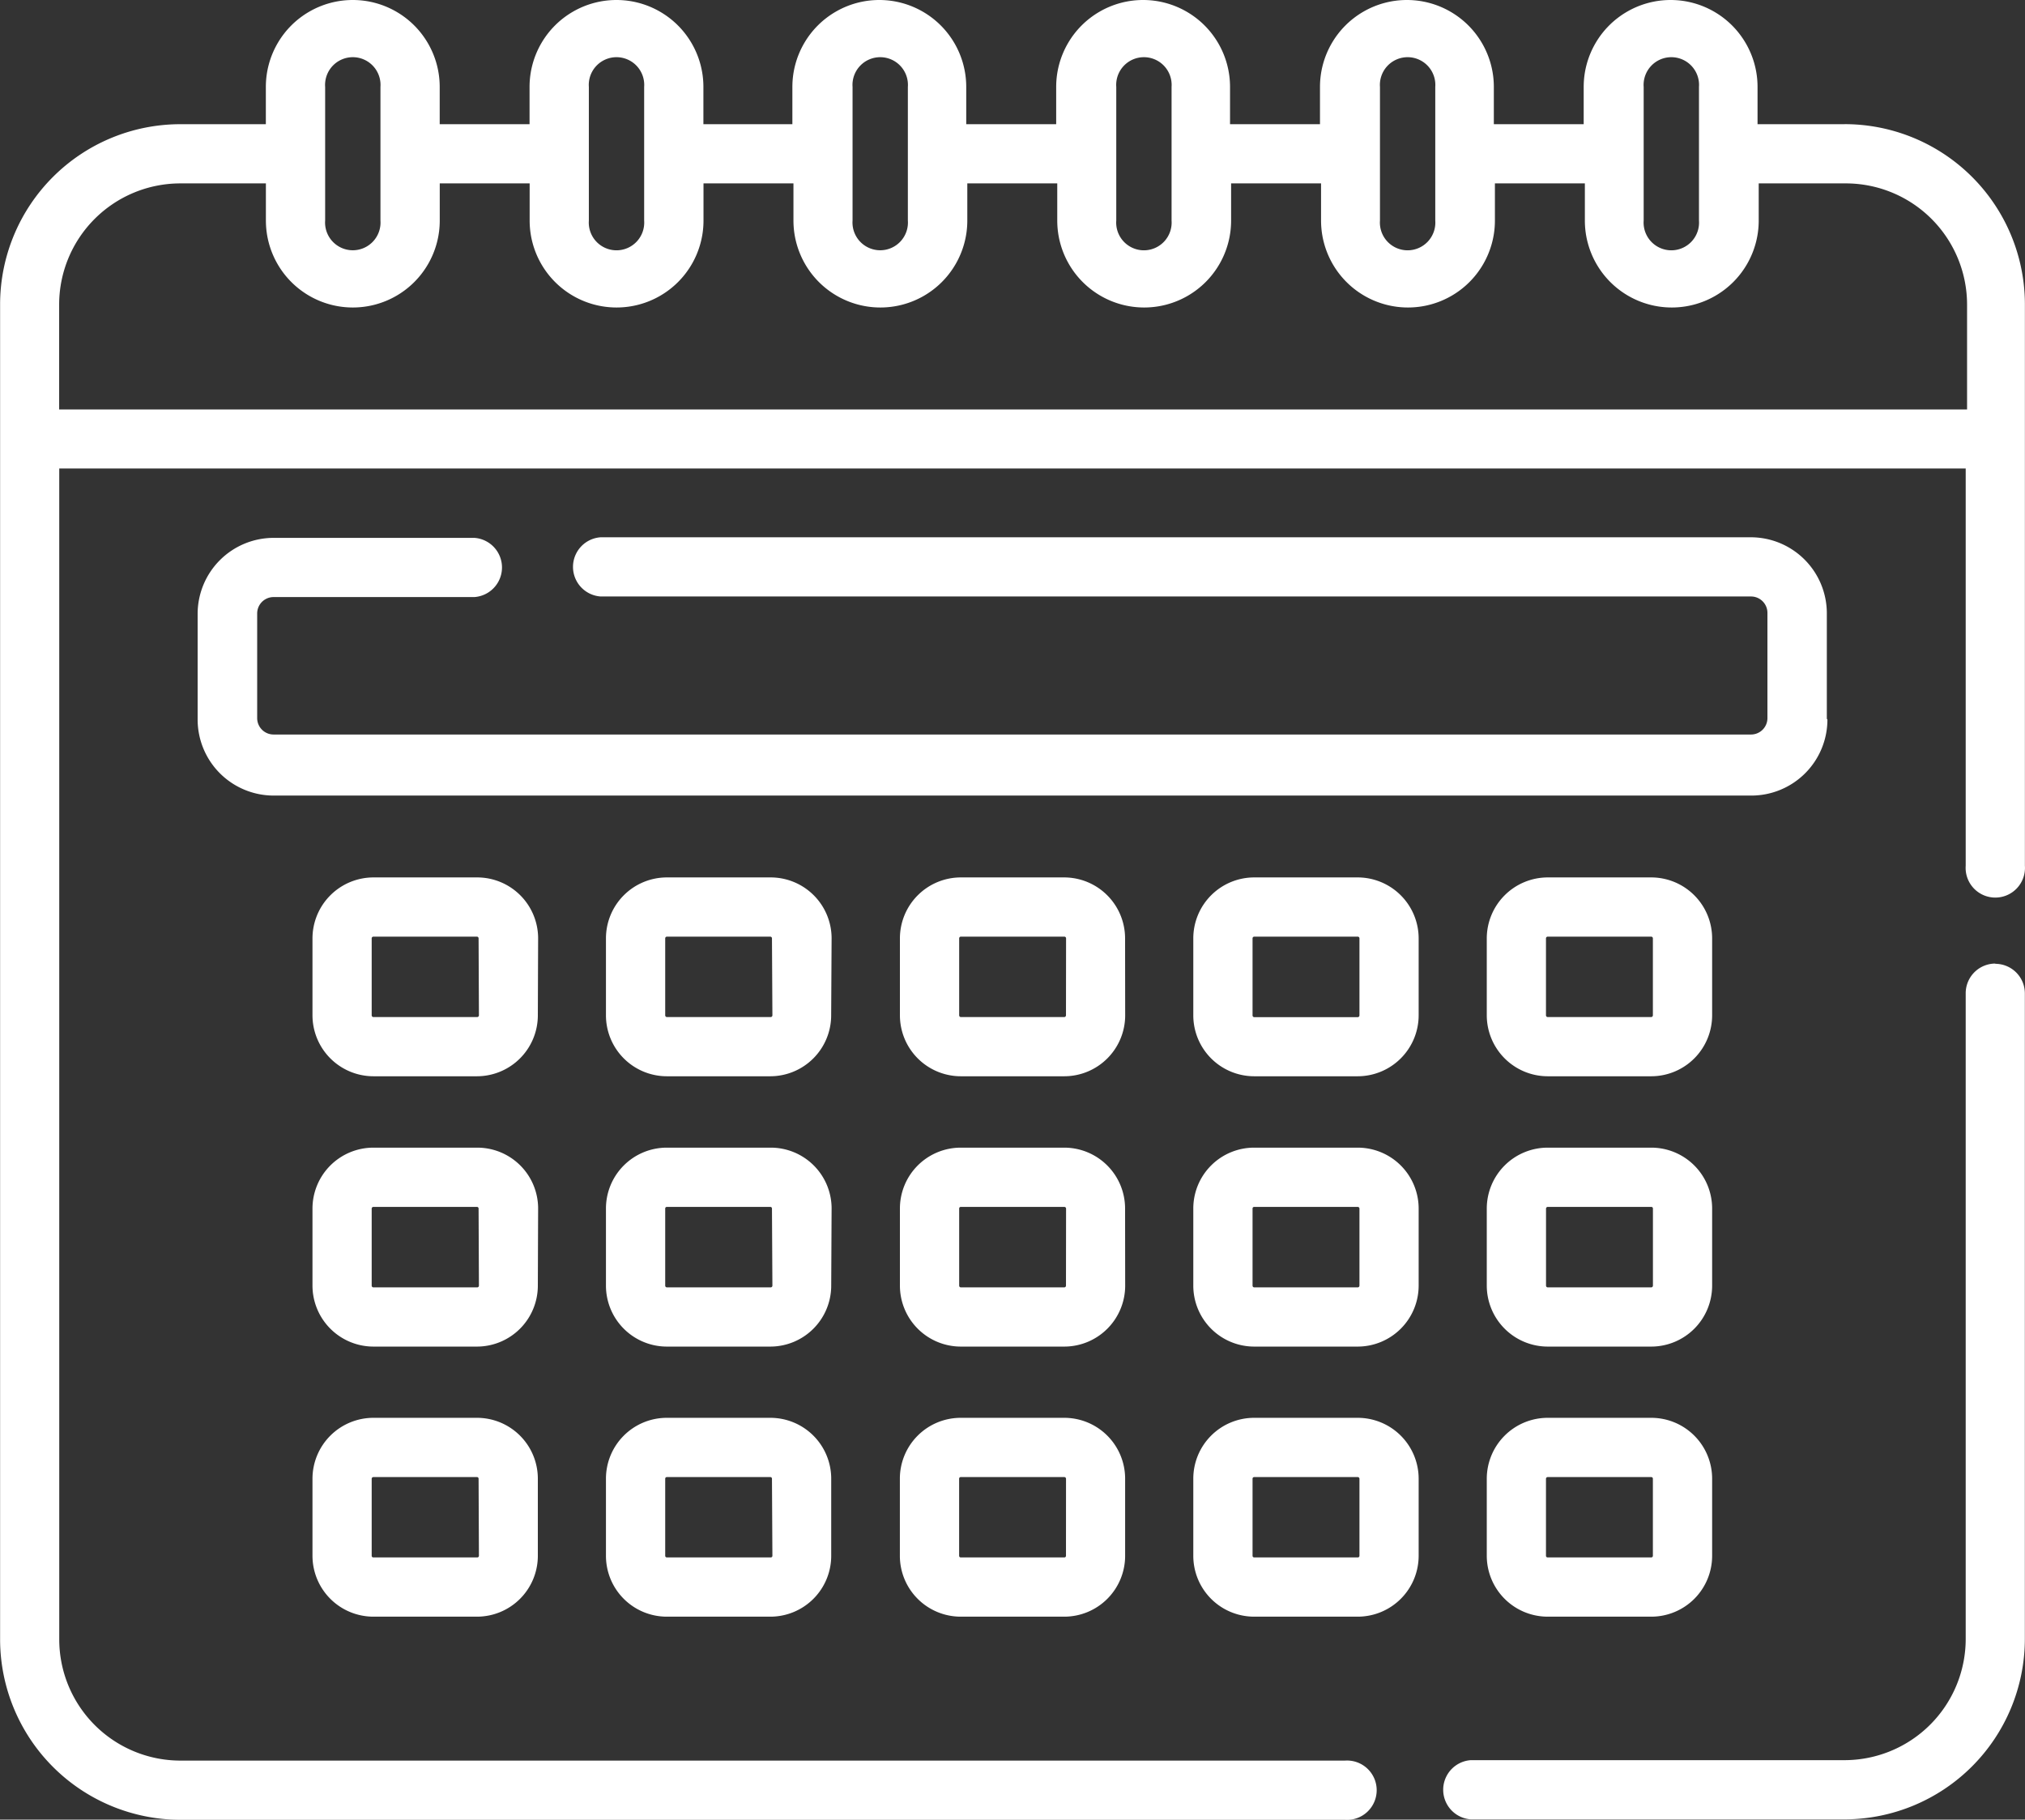 <svg id="icons-05" xmlns="http://www.w3.org/2000/svg" width="41.559" height="37.346" viewBox="0 0 41.559 37.346">
  <rect x="0" y="0" width="41.559" height="37.346" fill="#333333" stroke="none"/>
  <path id="Path_929" data-name="Path 929" d="M169.773,100a.609.609,0,0,0-.609.609v13.254a2.488,2.488,0,0,1-2.486,2.486h-7.671a.609.609,0,0,0,0,1.215h7.671a3.706,3.706,0,0,0,3.7-3.7v-13.25a.607.607,0,0,0-.607-.609Zm0,0" transform="translate(-128.822 -80.224)" fill="#fff"/>
  <path id="Path_930" data-name="Path 930" d="M63.486,13.859H61.7v-.765a1.784,1.784,0,1,0-3.568,0v.765H56.288v-.765a1.784,1.784,0,0,0-3.568,0v.765H50.874v-.765a1.784,1.784,0,0,0-3.568,0v.765H45.46v-.765a1.784,1.784,0,0,0-3.568,0v.765H40.066v-.765a1.784,1.784,0,0,0-3.568,0v.765H34.654v-.765a1.784,1.784,0,0,0-3.568,0v.765H29.332a3.7,3.7,0,0,0-3.7,3.7v27.4a3.706,3.706,0,0,0,3.7,3.7h23.9a.609.609,0,1,0,0-1.215h-23.9a2.488,2.488,0,0,1-2.486-2.486V20.925H65.972V29.08a.609.609,0,1,0,1.215,0V17.558a3.7,3.7,0,0,0-3.7-3.7Zm-4.123-.765a.569.569,0,1,1,1.135,0v2.743a.569.569,0,1,1-1.135,0Zm-5.412,0a.569.569,0,1,1,1.135,0v2.743a.569.569,0,1,1-1.135,0Zm-5.412,0a.569.569,0,1,1,1.135,0v2.743a.569.569,0,1,1-1.135,0Zm-5.412,0a.569.569,0,1,1,1.135,0v1.371h0v1.371a.569.569,0,1,1-1.135,0Zm-5.412,0a.569.569,0,1,1,1.135,0v2.743a.569.569,0,1,1-1.135,0Zm-5.412,0a.569.569,0,1,1,1.135,0v1.371h0v1.371a.569.569,0,1,1-1.135,0Zm-5.459,6.62V17.558a2.488,2.488,0,0,1,2.486-2.484h1.757v.763a1.784,1.784,0,1,0,3.568,0v-.763H36.5v.763a1.784,1.784,0,1,0,3.568,0v-.763h1.846v.763a1.784,1.784,0,1,0,3.568,0v-.763h1.846v.763a1.784,1.784,0,1,0,3.568,0v-.763h1.846v.763a1.784,1.784,0,1,0,3.568,0v-.763h1.846v.763a1.784,1.784,0,1,0,3.568,0v-.763H63.51A2.489,2.489,0,0,1,66,17.558v2.156Zm0,0" transform="translate(-25.63 -11.31)" fill="#fff"/>
  <path id="Path_931" data-name="Path 931" d="M77.256,64.486V62.321A1.561,1.561,0,0,0,75.7,60.76H52.09a.609.609,0,0,0,0,1.215H75.7a.337.337,0,0,1,.337.334v2.165a.337.337,0,0,1-.337.334H45.379a.337.337,0,0,1-.337-.334V62.321a.337.337,0,0,1,.337-.334H49.5a.609.609,0,0,0,0-1.215H45.381a1.561,1.561,0,0,0-1.561,1.561V64.5a1.561,1.561,0,0,0,1.561,1.561H75.707A1.561,1.561,0,0,0,77.268,64.5Zm0,0" transform="translate(-39.764 -49.733)" fill="#fff"/>
  <path id="Path_932" data-name="Path 932" d="M113.072,93.321a1.251,1.251,0,0,0-1.249-1.251H109.7a1.251,1.251,0,0,0-1.249,1.251V94.9a1.251,1.251,0,0,0,1.249,1.251h2.125a1.251,1.251,0,0,0,1.249-1.251ZM111.859,94.9a.036.036,0,0,1-.036.036H109.7a.036.036,0,0,1-.033-.036V93.321a.036.036,0,0,1,.033-.036h2.125a.036.036,0,0,1,.036.036Zm0,0" transform="translate(-89.982 -74.062)" fill="#fff"/>
  <path id="Path_933" data-name="Path 933" d="M86.031,93.321a1.251,1.251,0,0,0-1.249-1.251H82.649A1.251,1.251,0,0,0,81.4,93.321V94.9a1.251,1.251,0,0,0,1.249,1.251h2.125A1.251,1.251,0,0,0,86.022,94.9ZM84.816,94.9a.036.036,0,0,1-.033.036H82.649a.036.036,0,0,1-.033-.036V93.321a.036.036,0,0,1,.033-.036h2.125a.036.036,0,0,1,.033.036Zm0,0" transform="translate(-68.964 -74.062)" fill="#fff"/>
  <path id="Path_934" data-name="Path 934" d="M59.021,93.321a1.251,1.251,0,0,0-1.249-1.251H55.641a1.253,1.253,0,0,0-1.251,1.251V94.9a1.253,1.253,0,0,0,1.251,1.251h2.125A1.251,1.251,0,0,0,59.015,94.9ZM57.806,94.9a.036.036,0,0,1-.033.036H55.641a.036.036,0,0,1-.036-.036V93.321a.036.036,0,0,1,.036-.036h2.125a.036.036,0,0,1,.033.036Zm0,0" transform="translate(-47.977 -74.062)" fill="#fff"/>
  <path id="Path_935" data-name="Path 935" d="M138.834,92.07h-2.125a1.251,1.251,0,0,0-1.249,1.251V94.9a1.251,1.251,0,0,0,1.249,1.251h2.125a1.253,1.253,0,0,0,1.251-1.251V93.321A1.253,1.253,0,0,0,138.834,92.07Zm.036,2.832a.036.036,0,0,1-.036.036h-2.125a.036.036,0,0,1-.033-.036V93.321a.036.036,0,0,1,.033-.036h2.125a.036.036,0,0,1,.036.036Zm0,0" transform="translate(-110.97 -74.062)" fill="#fff"/>
  <path id="Path_936" data-name="Path 936" d="M167.095,93.321a1.251,1.251,0,0,0-1.249-1.251h-2.125a1.253,1.253,0,0,0-1.251,1.251V94.9a1.253,1.253,0,0,0,1.251,1.251h2.125a1.251,1.251,0,0,0,1.249-1.251ZM165.879,94.9a.036.036,0,0,1-.033.036h-2.125a.036.036,0,0,1-.036-.036V93.321a.036.036,0,0,1,.036-.036h2.125a.036.036,0,0,1,.033.036Zm0,0" transform="translate(-131.957 -74.062)" fill="#fff"/>
  <path id="Path_937" data-name="Path 937" d="M113.072,118.189a1.249,1.249,0,0,0-1.249-1.249H109.7a1.249,1.249,0,0,0-1.249,1.249v1.583a1.251,1.251,0,0,0,1.249,1.251h2.125a1.251,1.251,0,0,0,1.249-1.251Zm-1.213,1.583a.036.036,0,0,1-.036.036H109.7a.036.036,0,0,1-.033-.036v-1.583a.033.033,0,0,1,.033-.033h2.125a.036.036,0,0,1,.036.033Zm0,0" transform="translate(-89.982 -93.386)" fill="#fff"/>
  <path id="Path_938" data-name="Path 938" d="M86.031,118.189a1.249,1.249,0,0,0-1.249-1.249H82.649a1.249,1.249,0,0,0-1.249,1.249v1.583a1.251,1.251,0,0,0,1.249,1.251h2.125a1.251,1.251,0,0,0,1.249-1.251Zm-1.215,1.583a.036.036,0,0,1-.033.036H82.649a.036.036,0,0,1-.033-.036v-1.583a.033.033,0,0,1,.033-.033h2.125a.033.033,0,0,1,.033.033Zm0,0" transform="translate(-68.964 -93.386)" fill="#fff"/>
  <path id="Path_939" data-name="Path 939" d="M59.021,118.189a1.249,1.249,0,0,0-1.249-1.249H55.641a1.251,1.251,0,0,0-1.251,1.249v1.583a1.253,1.253,0,0,0,1.251,1.251h2.125a1.251,1.251,0,0,0,1.249-1.251Zm-1.215,1.583a.036.036,0,0,1-.033.036H55.641a.036.036,0,0,1-.036-.036v-1.583a.036.036,0,0,1,.036-.033h2.125a.033.033,0,0,1,.033.033Zm0,0" transform="translate(-47.977 -93.386)" fill="#fff"/>
  <path id="Path_940" data-name="Path 940" d="M138.834,116.94h-2.125a1.249,1.249,0,0,0-1.249,1.249v1.583a1.251,1.251,0,0,0,1.249,1.251h2.125a1.253,1.253,0,0,0,1.251-1.251v-1.583A1.251,1.251,0,0,0,138.834,116.94Zm.036,2.832a.036.036,0,0,1-.036.036h-2.125a.036.036,0,0,1-.033-.036v-1.583a.033.033,0,0,1,.033-.033h2.125a.036.036,0,0,1,.036.033Zm0,0" transform="translate(-110.97 -93.386)" fill="#fff"/>
  <path id="Path_941" data-name="Path 941" d="M167.095,118.189a1.249,1.249,0,0,0-1.249-1.249h-2.125a1.251,1.251,0,0,0-1.251,1.249v1.583a1.253,1.253,0,0,0,1.251,1.251h2.125a1.251,1.251,0,0,0,1.249-1.251Zm-1.215,1.583a.036.036,0,0,1-.033.036h-2.125a.036.036,0,0,1-.036-.036v-1.583a.036.036,0,0,1,.036-.033h2.125a.033.033,0,0,1,.033.033Zm0,0" transform="translate(-131.957 -93.386)" fill="#fff"/>
  <path id="Path_942" data-name="Path 942" d="M111.824,141.81H109.7a1.249,1.249,0,0,0-1.249,1.249v1.583a1.249,1.249,0,0,0,1.249,1.249h2.125a1.249,1.249,0,0,0,1.249-1.249v-1.583a1.249,1.249,0,0,0-1.249-1.249Zm.036,2.832a.033.033,0,0,1-.036.033H109.7a.033.033,0,0,1-.033-.033v-1.583a.033.033,0,0,1,.033-.033h2.125a.036.036,0,0,1,.036.033Zm0,0" transform="translate(-89.983 -112.711)" fill="#fff"/>
  <path id="Path_943" data-name="Path 943" d="M84.783,141.81H82.649a1.249,1.249,0,0,0-1.249,1.249v1.583a1.249,1.249,0,0,0,1.249,1.249h2.125a1.249,1.249,0,0,0,1.249-1.249v-1.583a1.249,1.249,0,0,0-1.249-1.249Zm.033,2.832a.033.033,0,0,1-.033.033H82.649a.033.033,0,0,1-.033-.033v-1.583a.033.033,0,0,1,.033-.033h2.125a.033.033,0,0,1,.033.033Zm0,0" transform="translate(-68.964 -112.711)" fill="#fff"/>
  <path id="Path_944" data-name="Path 944" d="M57.773,141.81H55.641a1.251,1.251,0,0,0-1.251,1.249v1.583a1.251,1.251,0,0,0,1.251,1.249h2.125a1.249,1.249,0,0,0,1.249-1.249v-1.583a1.249,1.249,0,0,0-1.249-1.249Zm.033,2.832a.033.033,0,0,1-.033.033H55.641a.033.033,0,0,1-.036-.033v-1.583a.036.036,0,0,1,.036-.033h2.125a.033.033,0,0,1,.033.033Zm0,0" transform="translate(-47.977 -112.711)" fill="#fff"/>
  <path id="Path_945" data-name="Path 945" d="M138.834,141.81h-2.125a1.249,1.249,0,0,0-1.249,1.249v1.583a1.249,1.249,0,0,0,1.249,1.249h2.125a1.251,1.251,0,0,0,1.251-1.249v-1.583A1.251,1.251,0,0,0,138.834,141.81Zm.036,2.832a.033.033,0,0,1-.036.033h-2.125a.033.033,0,0,1-.033-.033v-1.583a.033.033,0,0,1,.033-.033h2.125a.036.036,0,0,1,.036.033Zm0,0" transform="translate(-110.97 -112.711)" fill="#fff"/>
  <path id="Path_946" data-name="Path 946" d="M165.846,141.81h-2.125a1.251,1.251,0,0,0-1.251,1.249v1.583a1.251,1.251,0,0,0,1.251,1.249h2.125a1.249,1.249,0,0,0,1.249-1.249v-1.583a1.249,1.249,0,0,0-1.249-1.249Zm.033,2.832a.033.033,0,0,1-.033.033h-2.125a.033.033,0,0,1-.036-.033v-1.583a.036.036,0,0,1,.036-.033h2.125a.033.033,0,0,1,.033.033Zm0,0" transform="translate(-131.957 -112.711)" fill="#fff"/>
</svg>

